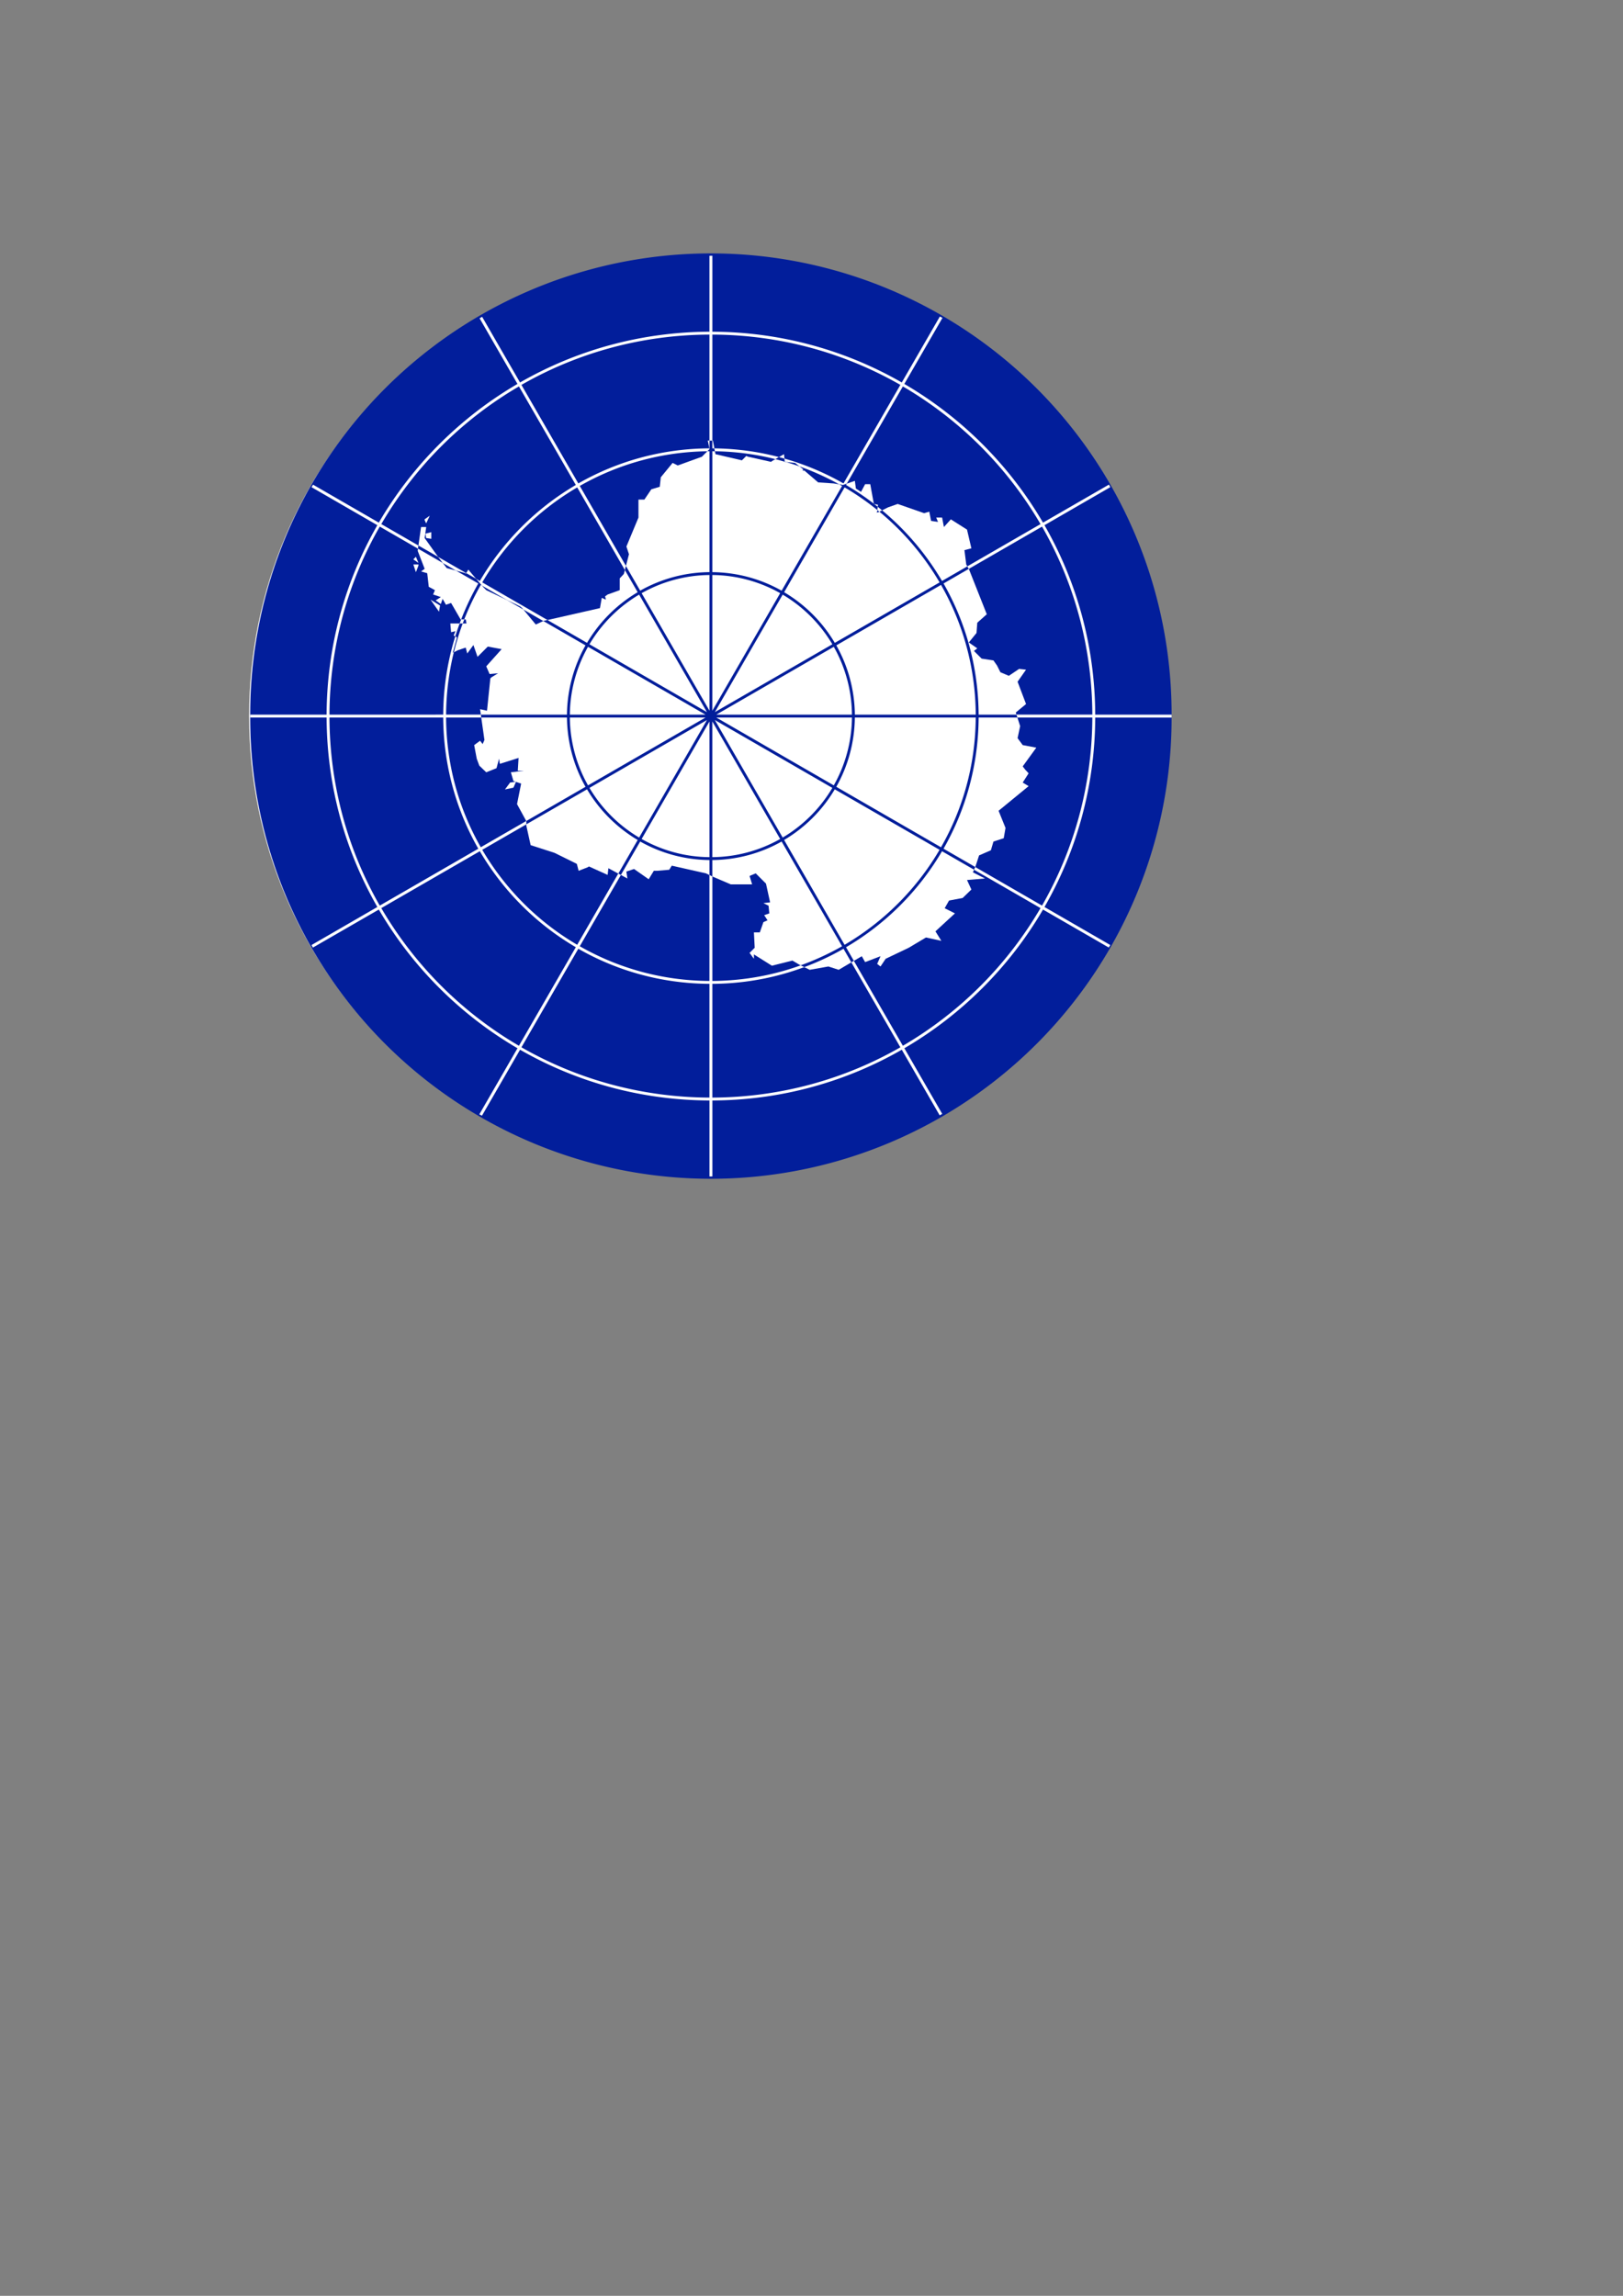 <?xml version="1.0" encoding="UTF-8" standalone="no"?>
<!-- Created with Inkscape (http://www.inkscape.org/) -->

<svg
   width="210mm"
   height="297mm"
   viewBox="0 0 210 297"
   version="1.1"
   id="svg5"
   xml:space="preserve"
   inkscape:version="1.2 (dc2aedaf03, 2022-05-15)"
   sodipodi:docname="antarctic.svg"
   xmlns:inkscape="http://www.inkscape.org/namespaces/inkscape"
   xmlns:sodipodi="http://sodipodi.sourceforge.net/DTD/sodipodi-0.dtd"
   xmlns="http://www.w3.org/2000/svg"
   xmlns:svg="http://www.w3.org/2000/svg"><rect x="0" y="0" width="210" height="297" fill="#808080" stroke="none"/><sodipodi:namedview
     id="namedview7"
     pagecolor="#ffffff"
     bordercolor="#666666"
     borderopacity="1.0"
     inkscape:showpageshadow="2"
     inkscape:pageopacity="0.0"
     inkscape:pagecheckerboard="0"
     inkscape:deskcolor="#d1d1d1"
     inkscape:document-units="mm"
     showgrid="false"
     inkscape:zoom="0.84096521"
     inkscape:cx="390.62258"
     inkscape:cy="351.97651"
     inkscape:window-width="1920"
     inkscape:window-height="1017"
     inkscape:window-x="-8"
     inkscape:window-y="-8"
     inkscape:window-maximized="1"
     inkscape:current-layer="layer1" /><defs
     id="defs2" /><g
     inkscape:label="Слой 1"
     inkscape:groupmode="layer"
     id="layer1"><path
       d="m 151.447,92.638 c 0.004,32.925 -26.686,59.617 -59.611,59.617 -32.924,0 -59.614,-26.692 -59.61,-59.617 -0.003,-32.925 26.686,-59.617 59.611,-59.617 32.925,0 59.614,26.692 59.611,59.617 z"
       style="fill:#ffffff;fill-opacity:1;fill-rule:nonzero;stroke-width:1.058;stroke-linecap:butt;stroke-miterlimit:2;stroke-dasharray:none;stroke-opacity:1"
       id="path136" /><path
       d="m 151.594,92.638 a 59.611,59.611 0 1 1 -119.221,0 59.611,59.611 0 1 1 119.221,0 z"
       style="fill:#021e9b;fill-opacity:1;stroke:none;stroke-width:0.46"
       id="path138" /><path
       d="m 96.788,59.087 -0.233,-0.099 z m 6.642,65.71 -0.897,-0.531 -2.657,0.664 -2.325,-1.46 v 0.564 l -0.565,-0.763 0.664,-0.664 -0.099,-1.991 h 0.764 l 0.465,-1.327 0.531,-0.232 -0.432,-0.664 0.664,-0.232 -0.099,-0.996 -0.664,-0.332 0.863,-0.1 -0.531,-2.423 -1.328,-1.327 -0.797,0.332 0.332,1.095 h -2.756 l -2.325,-0.996 -0.897,-0.431 -4.417,-0.996 -0.332,0.531 -1.561,0.133 h -0.432 l -0.664,1.095 -1.893,-1.328 -0.996,0.332 0.133,0.896 -2.458,-1.327 -0.099,0.863 -2.424,-1.095 -0.133,0.1 -1.196,0.465 -0.232,-0.896 -2.889,-1.427 -3.088,-0.996 -0.565,-2.555 v -0.564 l -1.196,-2.19 0.531,-2.655 -0.996,-0.332 -0.332,-1.128 1.661,-0.199 h -0.764 l 0.099,-1.659 -2.424,0.763 -0.099,-0.664 -0.332,1.228 -1.328,0.531 -0.897,-0.863 -0.332,-0.896 -0.332,-1.759 0.764,-0.564 0.332,0.431 0.232,-0.531 -0.564,-3.983 0.897,0.199 0.432,-4.181 0.133,-0.133 0.864,-0.531 -1.096,0.099 -0.432,-0.996 1.993,-2.224 -1.793,-0.332 -1.328,1.327 -0.532,-1.527 -0.797,1.095 -0.199,-0.763 -0.996,0.332 -0.664,0.332 0.531,-1.991 -0.432,-0.232 0.233,-0.564 -0.565,0.133 -0.099,-1.128 h 2.092 l -0.099,-0.531 h -0.664 l -1.229,-2.124 -0.664,0.232 -0.432,-0.763 -0.233,0.664 -0.664,-0.465 0.664,-0.431 -0.996,-0.332 0.233,-0.564 -0.797,-0.431 -0.199,-1.759 -0.797,-0.232 0.465,-0.332 -0.897,-2.323 0.1,-0.763 0.332,-2.323 h 0.664 l -0.199,1.427 1.661,2.323 1.195,1.56 2.458,0.664 v 0.099 l 0.332,-0.564 1.328,1.56 0.664,0.763 0.332,0.332 3.753,1.792 0.664,0.332 0.233,0.199 1.76,2.124 0.996,-0.465 7.306,-1.659 0.233,-1.327 0.531,0.232 -0.099,-0.431 0.332,-0.233 1.561,-0.564 v -1.527 l 0.531,-0.564 0.664,-2.555 -0.332,-0.996 1.561,-3.75 v -2.323 h 0.764 l 0.897,-1.327 1.096,-0.332 0.133,-1.228 1.528,-1.859 0.664,0.332 3.122,-1.128 0.332,-0.332 0.664,-0.664 -0.233,-1.095 h 0.664 l 0.332,1.759 3.421,0.796 0.565,-0.564 0.233,0.099 2.989,0.664 0.1,-0.1 1.561,-0.896 0.1,0.996 1.328,0.133 1.096,0.863 0.233,0.232 1.661,1.427 1.992,0.133 1.229,0.199 1.528,-0.531 0.133,0.996 0.664,0.432 0.531,-0.996 h 0.664 l 0.465,2.555 0.531,0.1 -0.1,0.896 -0.1,0.099 h 0.199 l 1.328,-0.664 1.229,-0.431 3.421,1.195 0.664,-0.199 0.233,1.195 0.896,0.133 -0.232,-0.564 h 0.764 l 0.232,1.228 0.897,-0.996 2.092,1.327 0.565,2.423 -0.897,0.232 0.233,1.858 0.332,0.564 2.325,5.874 -1.229,1.095 -0.1,1.327 -0.996,1.228 1.096,0.763 -0.432,0.332 0.996,0.996 1.528,0.232 0.465,0.664 0.432,0.863 1.096,0.465 1.328,-0.896 0.897,0.1 -1.096,1.56 1.096,2.887 -1.328,1.095 0.564,1.759 -0.332,1.56 0.664,0.896 1.76,0.332 -1.76,2.423 0.332,0.431 0.432,0.465 -0.764,1.195 0.764,0.465 -3.886,3.186 0.897,2.223 -0.233,1.328 -1.328,0.431 -0.332,1.128 -1.528,0.664 -0.465,1.427 -0.332,0.763 1.561,0.796 -2.325,0.199 0.565,1.228 -1.129,1.095 -1.76,0.332 -0.565,0.996 1.328,0.664 -2.524,2.323 0.764,1.228 -1.992,-0.431 -2.225,1.327 -2.989,1.427 -0.664,0.996 -0.432,-0.332 0.432,-0.996 -1.993,0.763 -0.432,-0.763 -2.989,1.759 -1.328,-0.431 -2.424,0.431 -0.664,-0.332 m 0.1,-64.15 -0.233,-0.232 h -0.1 v 0.133 h 0.232 z m -0.764,63.818 0.664,0.332 z m 0,0 0.664,0.332 M 56.803,79.132 56.936,78.335 55.707,77.572 Z m -2.657,-6.107 h -0.664 l 0.332,0.996 0.332,-0.863 z m -0.332,-0.996 -0.332,0.332 0.664,0.465 -0.332,-0.796 z m 2.989,7.102 0.133,-0.796 -1.229,-0.764 z m -2.657,-6.107 h -0.664 l 0.332,0.996 0.332,-0.863 z m -0.332,-0.996 -0.332,0.332 0.664,0.465 -0.332,-0.796 z m 2.989,7.102 0.133,-0.796 -1.229,-0.764 z m -2.657,-6.107 h -0.664 l 0.332,0.996 0.332,-0.863 z m -0.332,-0.996 -0.332,0.332 0.664,0.465 -0.332,-0.796 z m 1.993,-2.323 v -0.863 l -0.764,0.199 0.1,0.564 z m -0.863,-2.423 0.199,0.431 0.465,-0.996 -0.664,0.465 z m 0.863,2.423 v -0.863 l -0.764,0.199 0.1,0.564 z m -0.863,-2.423 0.199,0.431 0.465,-0.996 -0.664,0.465 z m 0.863,2.423 v -0.863 l -0.764,0.199 0.1,0.564 z m -0.863,-2.423 0.199,0.431 0.465,-0.996 -0.664,0.465 z m 11.823,33.851 -0.764,0.1 -0.664,0.896 1.096,-0.232 0.332,-0.763 z m 0,0 -0.764,0.1 -0.664,0.896 1.096,-0.232 0.332,-0.763 z m 0,0 -0.764,0.1 -0.664,0.896 1.096,-0.232 0.332,-0.763 z M 67.563,78.667 67.33,78.468 66.666,78.136 67.33,78.468 Z"
       style="fill:#ffffff;stroke-width:0.265"
       id="path140" /><path
       d="m 92.174,33.082 a 59.611,59.611 0 0 0 -0.38,0.008 v 9.823 c -8.921,0.033 -17.279,2.419 -24.507,6.565 l -4.903,-8.492 a 59.611,59.611 0 0 0 -0.331,0.19 l 4.903,8.492 A 49.955,49.955 0 0 0 49.014,67.61 l -8.508,-4.911 a 59.611,59.611 0 0 0 -0.198,0.323 l 8.516,4.919 c -4.146,7.228 -6.532,15.586 -6.565,24.507 h -9.88 a 59.611,59.611 0 0 0 -0.008,0.19 59.611,59.611 0 0 0 0.008,0.19 h 9.881 c 0.033,8.921 2.419,17.279 6.565,24.507 l -8.516,4.92 a 59.611,59.611 0 0 0 0.174,0.331 l 8.533,-4.92 a 49.955,49.955 0 0 0 17.942,17.942 l -4.936,8.55 a 59.611,59.611 0 0 0 0.339,0.174 l 4.928,-8.533 c 7.228,4.146 15.586,6.532 24.507,6.565 v 9.831 a 59.611,59.611 0 0 0 0.38,-0.008 v -9.823 c 8.921,-0.033 17.279,-2.419 24.507,-6.565 l 4.903,8.492 a 59.611,59.611 0 0 0 0.331,-0.19 l -4.903,-8.492 a 49.955,49.955 0 0 0 17.942,-17.942 l 8.508,4.911 a 59.611,59.611 0 0 0 0.198,-0.322 l -8.516,-4.92 c 4.146,-7.228 6.532,-15.586 6.565,-24.507 h 9.88 a 59.611,59.611 0 0 0 0.008,-0.19 59.611,59.611 0 0 0 -0.008,-0.19 h -9.88 c -0.033,-8.921 -2.419,-17.279 -6.565,-24.507 l 8.516,-4.92 a 59.611,59.611 0 0 0 -0.174,-0.331 l -8.533,4.92 A 49.955,49.955 0 0 0 117.012,49.668 l 4.936,-8.549 a 59.611,59.611 0 0 0 -0.339,-0.174 l -4.928,8.533 c -7.228,-4.146 -15.586,-6.532 -24.507,-6.565 v -9.831 z m -0.38,10.203 v 14.717 c -6.173,0.033 -11.958,1.677 -16.966,4.539 L 67.469,49.792 c 7.17,-4.11 15.475,-6.474 24.325,-6.507 z m 0.38,0 c 8.85,0.033 17.155,2.397 24.325,6.507 l -7.359,12.749 C 104.132,59.679 98.348,58.035 92.174,58.002 Z m -25.028,6.706 7.359,12.749 A 34.826,34.826 0 0 0 62.086,75.159 L 49.336,67.8 A 49.542,49.542 0 0 1 67.146,49.99 Z m 49.676,0 a 49.542,49.542 0 0 1 17.81,17.81 l -12.75,7.359 A 34.826,34.826 0 0 0 109.463,62.74 l 7.359,-12.75 z m -25.028,8.384 v 15.643 a 18.523,18.523 0 0 0 -8.955,2.398 L 75.018,62.864 c 4.954,-2.83 10.669,-4.457 16.776,-4.489 z m 0.38,0 c 6.107,0.033 11.822,1.659 16.776,4.49 l -7.822,13.552 a 18.523,18.523 0 0 0 -8.954,-2.398 z m -17.487,4.68 7.822,13.56 a 18.643,18.643 0 0 0 -6.548,6.548 L 62.4,75.341 A 34.421,34.421 0 0 1 74.687,63.054 Z m 34.594,0 a 34.421,34.421 0 0 1 12.287,12.286 l -13.56,7.822 a 18.643,18.643 0 0 0 -6.548,-6.548 z m -60.143,5.068 12.75,7.359 c -2.862,5.009 -4.507,10.793 -4.539,16.966 H 42.631 c 0.033,-8.85 2.397,-17.155 6.507,-24.325 z m 85.692,0 c 4.11,7.17 6.474,15.475 6.507,24.325 h -14.717 c -0.033,-6.173 -1.677,-11.958 -4.539,-16.966 l 12.75,-7.359 z M 91.794,74.389 V 91.943 L 83.021,76.738 c 2.598,-1.468 5.583,-2.316 8.773,-2.348 z m 0.38,0 c 3.19,0.032 6.175,0.88 8.773,2.348 L 92.174,91.943 Z M 62.21,75.671 75.762,83.493 A 18.523,18.523 0 0 0 73.364,92.447 h -15.643 c 0.033,-6.107 1.659,-11.822 4.49,-16.776 z m 59.548,0 c 2.83,4.954 4.457,10.669 4.49,16.776 h -15.643 a 18.523,18.523 0 0 0 -2.398,-8.955 L 121.758,75.671 Z M 82.699,76.928 91.471,92.125 76.274,83.352 A 18.35,18.35 0 0 1 82.699,76.928 Z m 18.571,0 a 18.35,18.35 0 0 1 6.424,6.424 L 92.497,92.125 Z M 76.084,83.675 91.289,92.447 H 73.736 c 0.032,-3.19 0.88,-6.175 2.348,-8.773 z m 31.8,0 c 1.468,2.598 2.316,5.583 2.348,8.773 H 92.679 Z m -65.253,9.153 h 14.717 c 0.033,6.173 1.677,11.958 4.539,16.966 l -12.75,7.359 c -4.11,-7.17 -6.474,-15.475 -6.507,-24.325 z m 15.089,0 h 15.643 a 18.523,18.523 0 0 0 2.398,8.955 l -13.552,7.822 c -2.83,-4.954 -4.457,-10.669 -4.489,-16.776 z m 16.015,0 H 91.289 L 76.084,101.6 C 74.616,99.002 73.768,96.017 73.736,92.828 Z m 18.943,0 h 17.554 c -0.032,3.19 -0.88,6.175 -2.348,8.773 z m 17.926,0 h 15.643 c -0.033,6.107 -1.659,11.822 -4.49,16.776 l -13.552,-7.822 a 18.523,18.523 0 0 0 2.398,-8.954 z m 16.015,0 h 14.717 c -0.033,8.85 -2.397,17.155 -6.507,24.325 l -12.75,-7.359 c 2.862,-5.009 4.507,-10.793 4.539,-16.966 z m -35.148,0.323 -8.773,15.197 a 18.35,18.35 0 0 1 -6.424,-6.424 l 15.197,-8.773 z m 1.025,0 15.197,8.773 a 18.35,18.35 0 0 1 -6.424,6.424 L 92.497,93.15 Z m -0.703,0.182 v 17.554 c -3.19,-0.032 -6.175,-0.88 -8.773,-2.348 z m 0.38,0 8.773,15.205 c -2.598,1.468 -5.583,2.316 -8.773,2.348 z m -16.214,8.781 a 18.643,18.643 0 0 0 6.548,6.548 l -7.822,13.56 a 34.421,34.421 0 0 1 -12.287,-12.287 l 13.56,-7.822 z m 32.048,0 13.56,7.822 a 34.421,34.421 0 0 1 -12.287,12.287 l -7.822,-13.56 a 18.643,18.643 0 0 0 6.548,-6.548 z m -25.168,6.747 a 18.523,18.523 0 0 0 8.954,2.398 v 15.644 c -6.107,-0.033 -11.822,-1.659 -16.776,-4.49 z m 18.289,0 7.822,13.551 c -4.954,2.83 -10.669,4.457 -16.776,4.49 v -15.643 a 18.523,18.523 0 0 0 8.955,-2.398 z m -39.043,1.257 a 34.826,34.826 0 0 0 12.419,12.419 l -7.359,12.75 a 49.542,49.542 0 0 1 -17.81,-17.81 l 12.75,-7.359 z m 59.796,0 12.75,7.359 a 49.542,49.542 0 0 1 -17.81,17.81 l -7.359,-12.75 a 34.826,34.826 0 0 0 12.419,-12.419 z m -47.055,12.617 c 5.009,2.862 10.793,4.507 16.966,4.539 v 14.717 C 82.944,141.958 74.639,139.593 67.469,135.484 Z m 34.313,0 7.359,12.75 c -7.17,4.109 -15.475,6.474 -24.325,6.507 v -14.717 c 6.173,-0.033 11.958,-1.677 16.966,-4.539 z"
       style="color:#000000;font-style:normal;font-variant:normal;font-weight:400;font-stretch:normal;font-size:medium;line-height:normal;font-family:Sans;-inkscape-font-specification:Sans;text-indent:0;text-align:start;text-decoration:none;text-decoration-line:none;letter-spacing:normal;word-spacing:normal;text-transform:none;writing-mode:lr-tb;direction:ltr;baseline-shift:baseline;text-anchor:start;display:inline;overflow:visible;visibility:visible;fill:#ffffff;fill-opacity:1;stroke:none;stroke-width:0.265;marker:none;enable-background:accumulate"
       id="path142" /><path
       d="m 91.798,56.998 v 1.001 h -0.012 l 0.023,0.093 -0.279,0.279 c 0.089,-0.001 0.178,5.29e-4 0.268,0 v 15.643 c -3.253,0.032 -6.312,0.901 -8.962,2.398 l -1.851,-3.201 -0.14,0.524 1.664,2.875 a 18.669,18.669 0 0 0 -6.553,6.553 l -5.122,-2.956 -0.512,0.116 -0.023,0.012 5.459,3.154 c -1.497,2.651 -2.366,5.71 -2.398,8.962 h -11.139 l 0.047,0.373 h 11.092 c 0.032,3.253 0.901,6.312 2.398,8.962 l -7.659,4.423 v 0.431 l 7.857,-4.528 a 18.669,18.669 0 0 0 6.553,6.553 l -2.502,4.342 0.326,0.186 2.503,-4.33 c 2.65,1.497 5.71,2.366 8.962,2.398 v 1.944 l 0.373,0.175 v -2.118 c 3.253,-0.032 6.312,-0.901 8.962,-2.398 l 7.822,13.549 a 34.106,34.106 0 0 1 -5.354,2.467 l 0.466,0.233 a 34.456,34.456 0 0 0 5.075,-2.375 l 1.013,1.758 0.326,-0.198 -1.013,-1.757 a 34.828,34.828 0 0 0 12.42,-12.42 l 4.143,2.386 0.152,-0.349 -4.097,-2.363 c 2.862,-5.009 4.507,-10.797 4.539,-16.97 h 5.016 l -0.116,-0.373 h -4.9 c -0.033,-6.173 -1.677,-11.962 -4.539,-16.97 l 3.259,-1.885 v -0.012 l -0.186,-0.314 -3.271,1.886 a 34.813,34.813 0 0 0 -7.752,-9.137 l -0.349,0.175 a 34.445,34.445 0 0 1 7.787,9.148 l -13.56,7.822 a 18.669,18.669 0 0 0 -6.553,-6.553 l 7.822,-13.56 a 34.333,34.333 0 0 1 4.237,2.933 l 0.047,-0.431 c -0.149,-0.119 -0.303,-0.233 -0.454,-0.349 l -0.047,-0.011 v -0.035 a 34.713,34.713 0 0 0 -3.597,-2.421 l 0.105,-0.175 -0.5,0.175 -0.501,-0.082 c 0.127,0.071 0.258,0.138 0.384,0.21 l -7.822,13.549 c -2.65,-1.497 -5.71,-2.366 -8.962,-2.398 v -15.643 c 0.109,5.29e-4 0.217,0.01 0.326,0.012 l -0.07,-0.384 c -0.086,-0.001 -0.17,5.29e-4 -0.256,0 v -1.001 h -0.373 z m 8.986,2.13 -0.466,0.268 c 0.412,0.103 0.816,0.22 1.222,0.338 l -0.047,-0.407 c -0.235,-0.067 -0.473,-0.136 -0.71,-0.198 z m 0.908,0.64 c 0.592,0.175 1.18,0.365 1.758,0.57 l -0.582,-0.454 -1.176,-0.116 z m -47.559,10.801 -0.047,0.407 3.201,1.85 -0.605,-0.791 z m 4.865,3.247 2.887,1.664 a 34.46,34.46 0 0 0 -2.212,4.644 h 0.396 a 34.139,34.139 0 0 1 2.142,-4.458 l 0.14,0.081 -0.43,-0.501 -0.314,-0.372 -1.281,-0.733 -0.07,0.105 v -0.093 l -1.257,-0.338 z m 32.8,0.57 V 91.939 L 83.022,76.738 a 18.146,18.146 0 0 1 8.776,-2.351 z m 0.373,0 a 18.146,18.146 0 0 1 8.776,2.351 l -8.776,15.201 z m 29.588,1.281 c 2.83,4.954 4.46,10.677 4.493,16.784 h -15.643 c -0.032,-3.253 -0.901,-6.312 -2.398,-8.962 l 13.549,-7.822 z M 82.696,76.924 91.472,92.125 76.271,83.349 a 18.353,18.353 0 0 1 6.425,-6.425 z m 18.576,0 a 18.353,18.353 0 0 1 6.425,6.425 l -15.201,8.776 8.776,-15.201 z m -35.663,0.71 2.095,1.21 -0.139,-0.175 -0.233,-0.198 -0.664,-0.338 z m -6.134,3.026 a 34.148,34.148 0 0 0 -0.57,1.676 l 0.221,0.116 -0.536,1.99 0.14,-0.07 c 0.314,-1.266 0.691,-2.507 1.141,-3.713 z m 16.609,3.014 15.201,8.776 H 73.733 a 18.146,18.146 0 0 1 2.351,-8.776 z m 31.799,0 a 18.146,18.146 0 0 1 2.351,8.776 H 92.682 Z M 73.733,92.824 H 91.286 L 76.084,101.6 A 18.146,18.146 0 0 1 73.733,92.824 Z m 18.949,0 h 17.552 a 18.146,18.146 0 0 1 -2.351,8.776 z m 17.925,0 h 15.643 c -0.033,6.107 -1.662,11.83 -4.493,16.784 l -13.549,-7.822 c 1.497,-2.65 2.366,-5.71 2.398,-8.962 z m -19.135,0.326 -8.776,15.201 a 18.353,18.353 0 0 1 -6.425,-6.425 l 15.201,-8.776 z m 1.024,0 15.201,8.776 a 18.353,18.353 0 0 1 -6.425,6.425 L 92.496,93.15 Z m -0.699,0.186 v 17.552 a 18.146,18.146 0 0 1 -8.776,-2.351 z m 0.373,0 8.776,15.201 a 18.146,18.146 0 0 1 -8.776,2.351 V 93.336 Z m 15.841,8.776 13.56,7.822 a 34.447,34.447 0 0 1 -12.291,12.291 l -7.822,-13.56 a 18.669,18.669 0 0 0 6.553,-6.553 z"
       style="color:#000000;font-style:normal;font-variant:normal;font-weight:400;font-stretch:normal;font-size:medium;line-height:normal;font-family:Sans;-inkscape-font-specification:Sans;text-indent:0;text-align:start;text-decoration:none;text-decoration-line:none;letter-spacing:normal;word-spacing:normal;text-transform:none;writing-mode:lr-tb;direction:ltr;baseline-shift:baseline;text-anchor:start;display:inline;overflow:visible;visibility:visible;fill:#021e9b;fill-opacity:1;stroke:none;stroke-width:0.265;marker:none;enable-background:accumulate"
       id="path144" /></g></svg>

